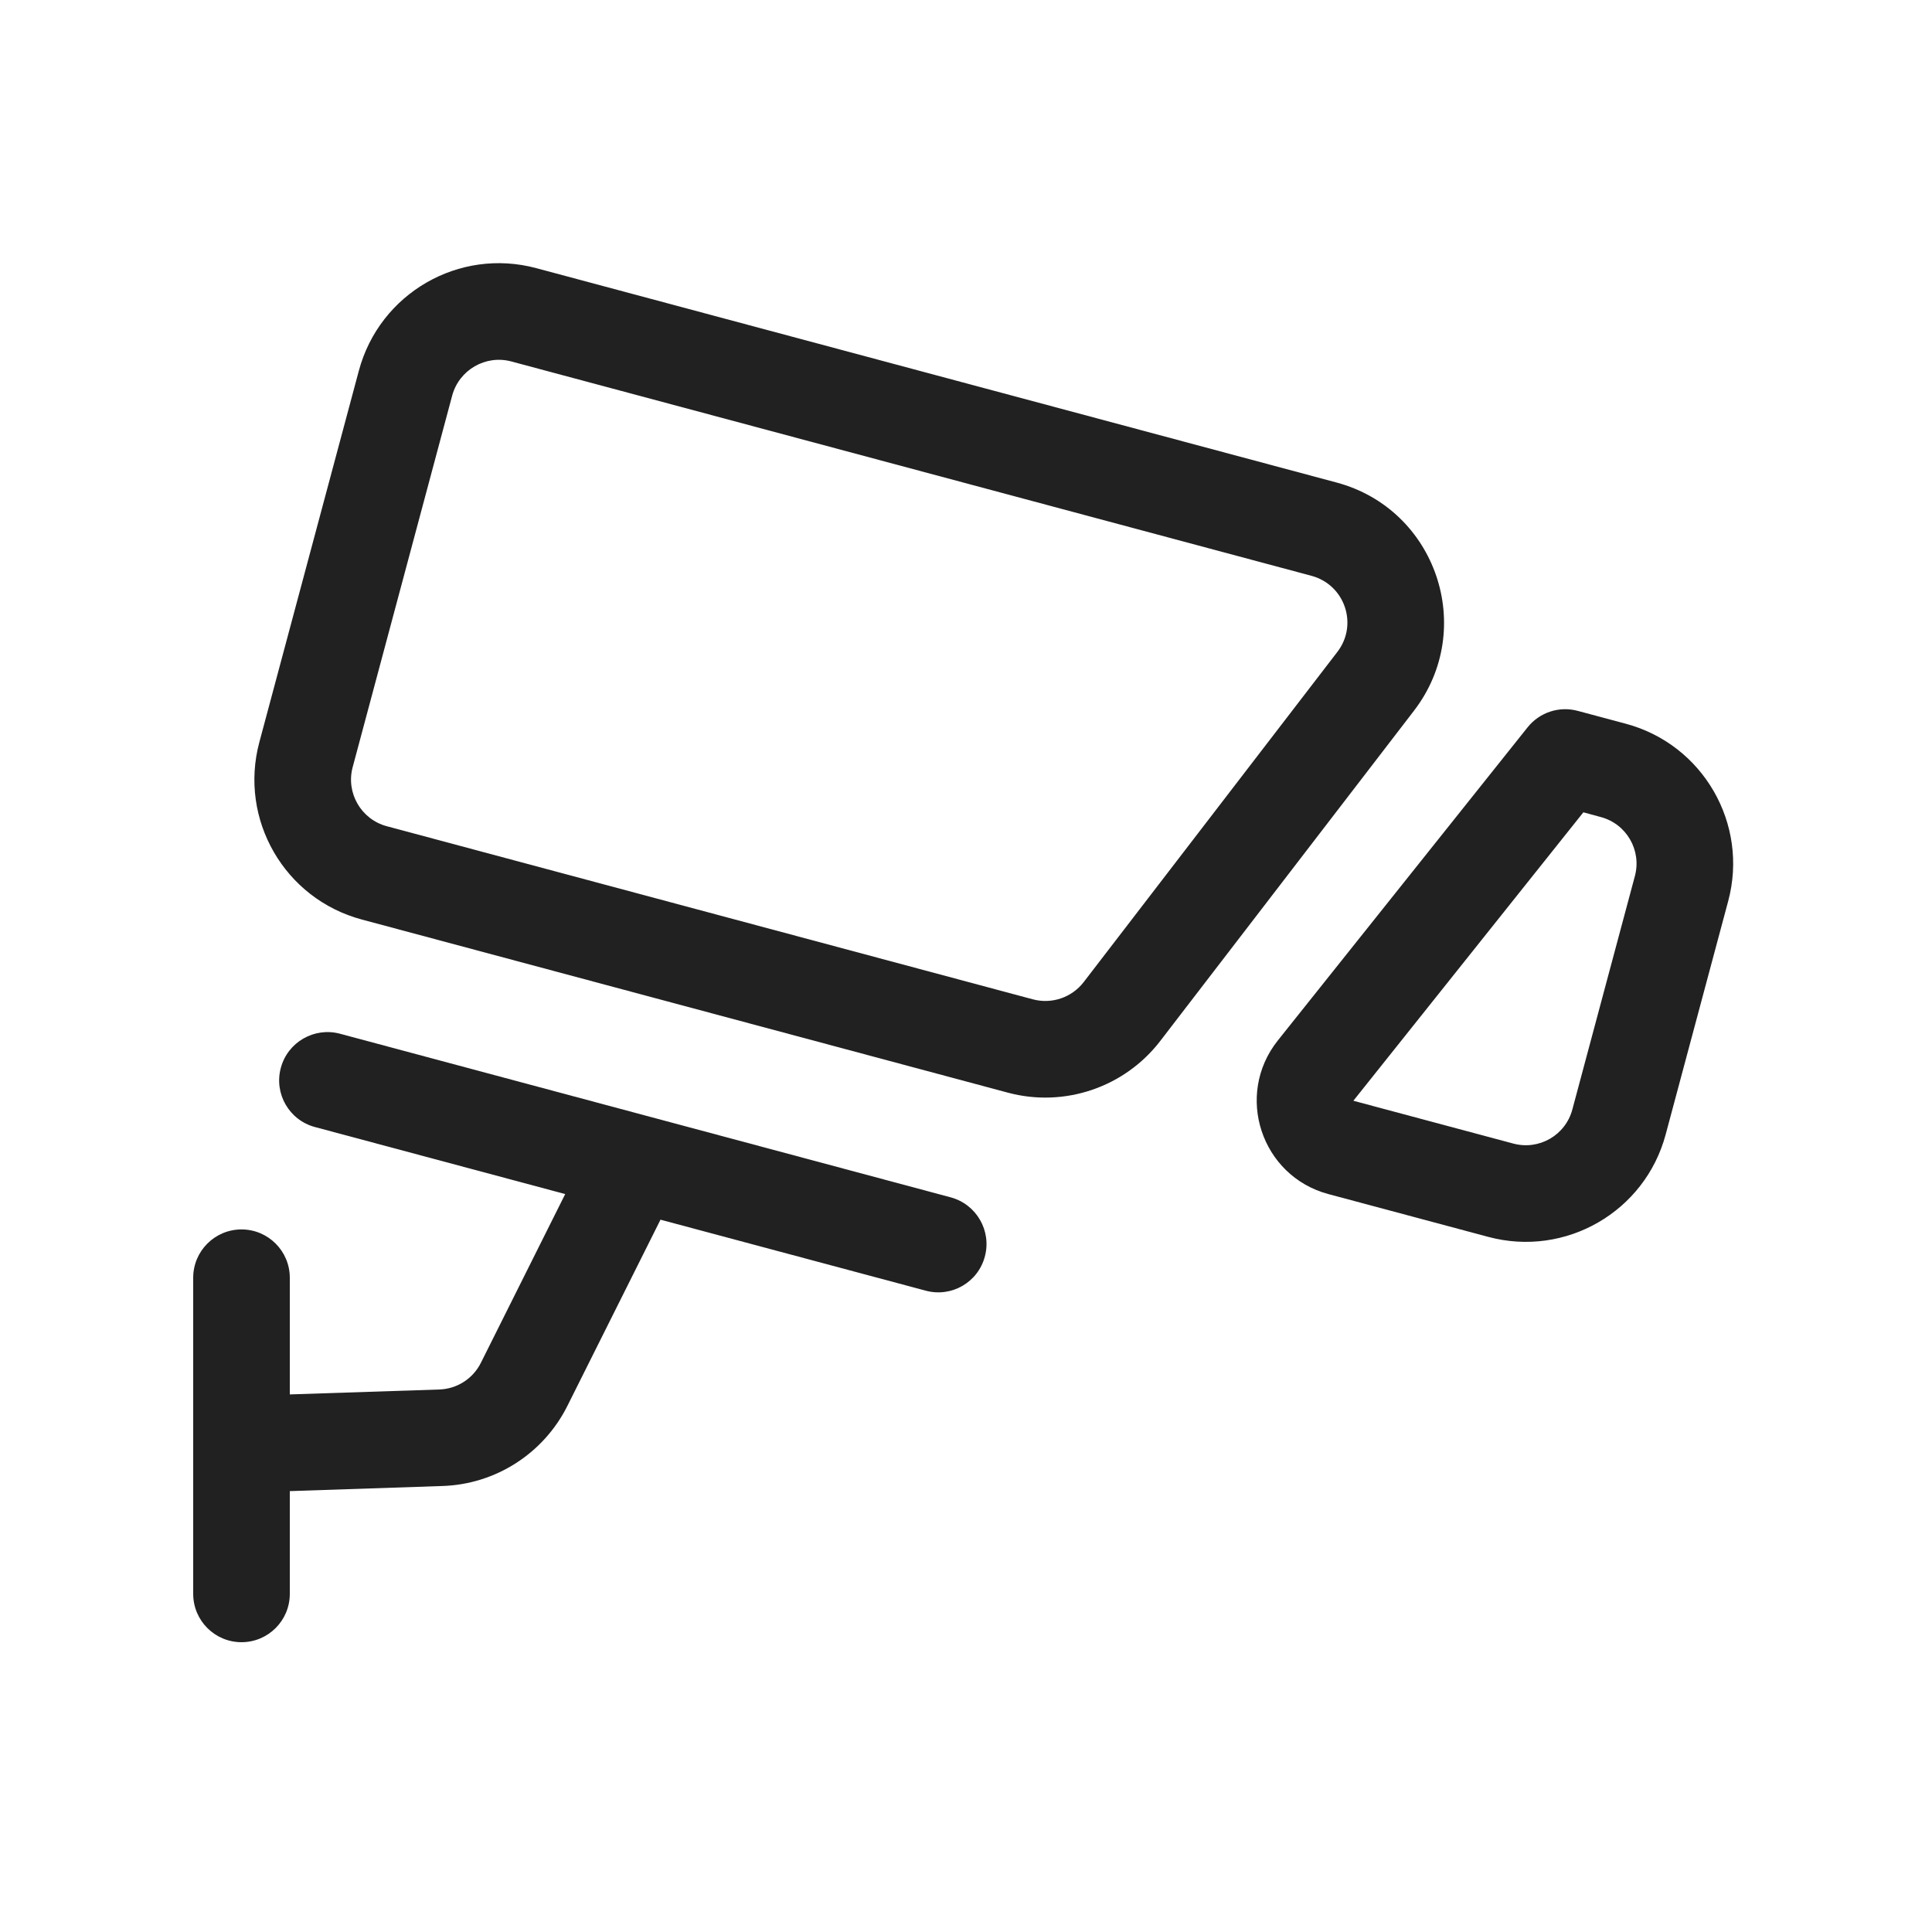 <svg width="20" height="20" viewBox="0 0 20 20" fill="none" xmlns="http://www.w3.org/2000/svg">
<path d="M5.552 2.776L13.836 4.995C14.869 5.272 15.289 6.51 14.637 7.358L12.011 10.776C11.641 11.257 11.018 11.468 10.433 11.311L3.746 9.519C2.945 9.305 2.47 8.482 2.685 7.682L3.715 3.837C3.93 3.036 4.752 2.561 5.552 2.776ZM4.681 4.095L3.651 7.941C3.579 8.207 3.738 8.482 4.004 8.553L10.692 10.345C10.887 10.397 11.094 10.327 11.218 10.167L13.844 6.749C14.062 6.466 13.922 6.054 13.577 5.961L5.294 3.742C5.027 3.67 4.753 3.829 4.681 4.095Z" fill="#212121"/>
<path d="M10.195 13.008C10.267 12.741 10.108 12.467 9.842 12.395L3.519 10.701C3.253 10.63 2.978 10.788 2.907 11.055C2.835 11.322 2.994 11.596 3.26 11.667L5.851 12.361L4.978 14.108C4.896 14.272 4.731 14.378 4.548 14.384L3 14.435V13.227C3 12.951 2.776 12.727 2.5 12.727C2.224 12.727 2 12.951 2 13.227V16.5C2 16.776 2.224 17 2.5 17C2.776 17 3 16.776 3 16.5V15.436L4.581 15.383C5.131 15.365 5.626 15.047 5.873 14.555L6.834 12.633C6.835 12.63 6.836 12.628 6.837 12.626L9.583 13.361C9.85 13.433 10.124 13.275 10.195 13.008Z" fill="#212121"/>
<path d="M15.813 7.53C15.937 7.374 16.141 7.307 16.333 7.359L16.83 7.492C17.63 7.706 18.105 8.529 17.89 9.329L17.243 11.744C17.029 12.544 16.206 13.019 15.406 12.804L13.751 12.361C13.055 12.174 12.779 11.335 13.228 10.771L15.813 7.53ZM16.391 8.409L14.01 11.395L15.665 11.838C15.932 11.91 16.206 11.752 16.277 11.485L16.924 9.07C16.996 8.803 16.838 8.529 16.571 8.458L16.391 8.409Z" fill="#212121"/>
</svg>
